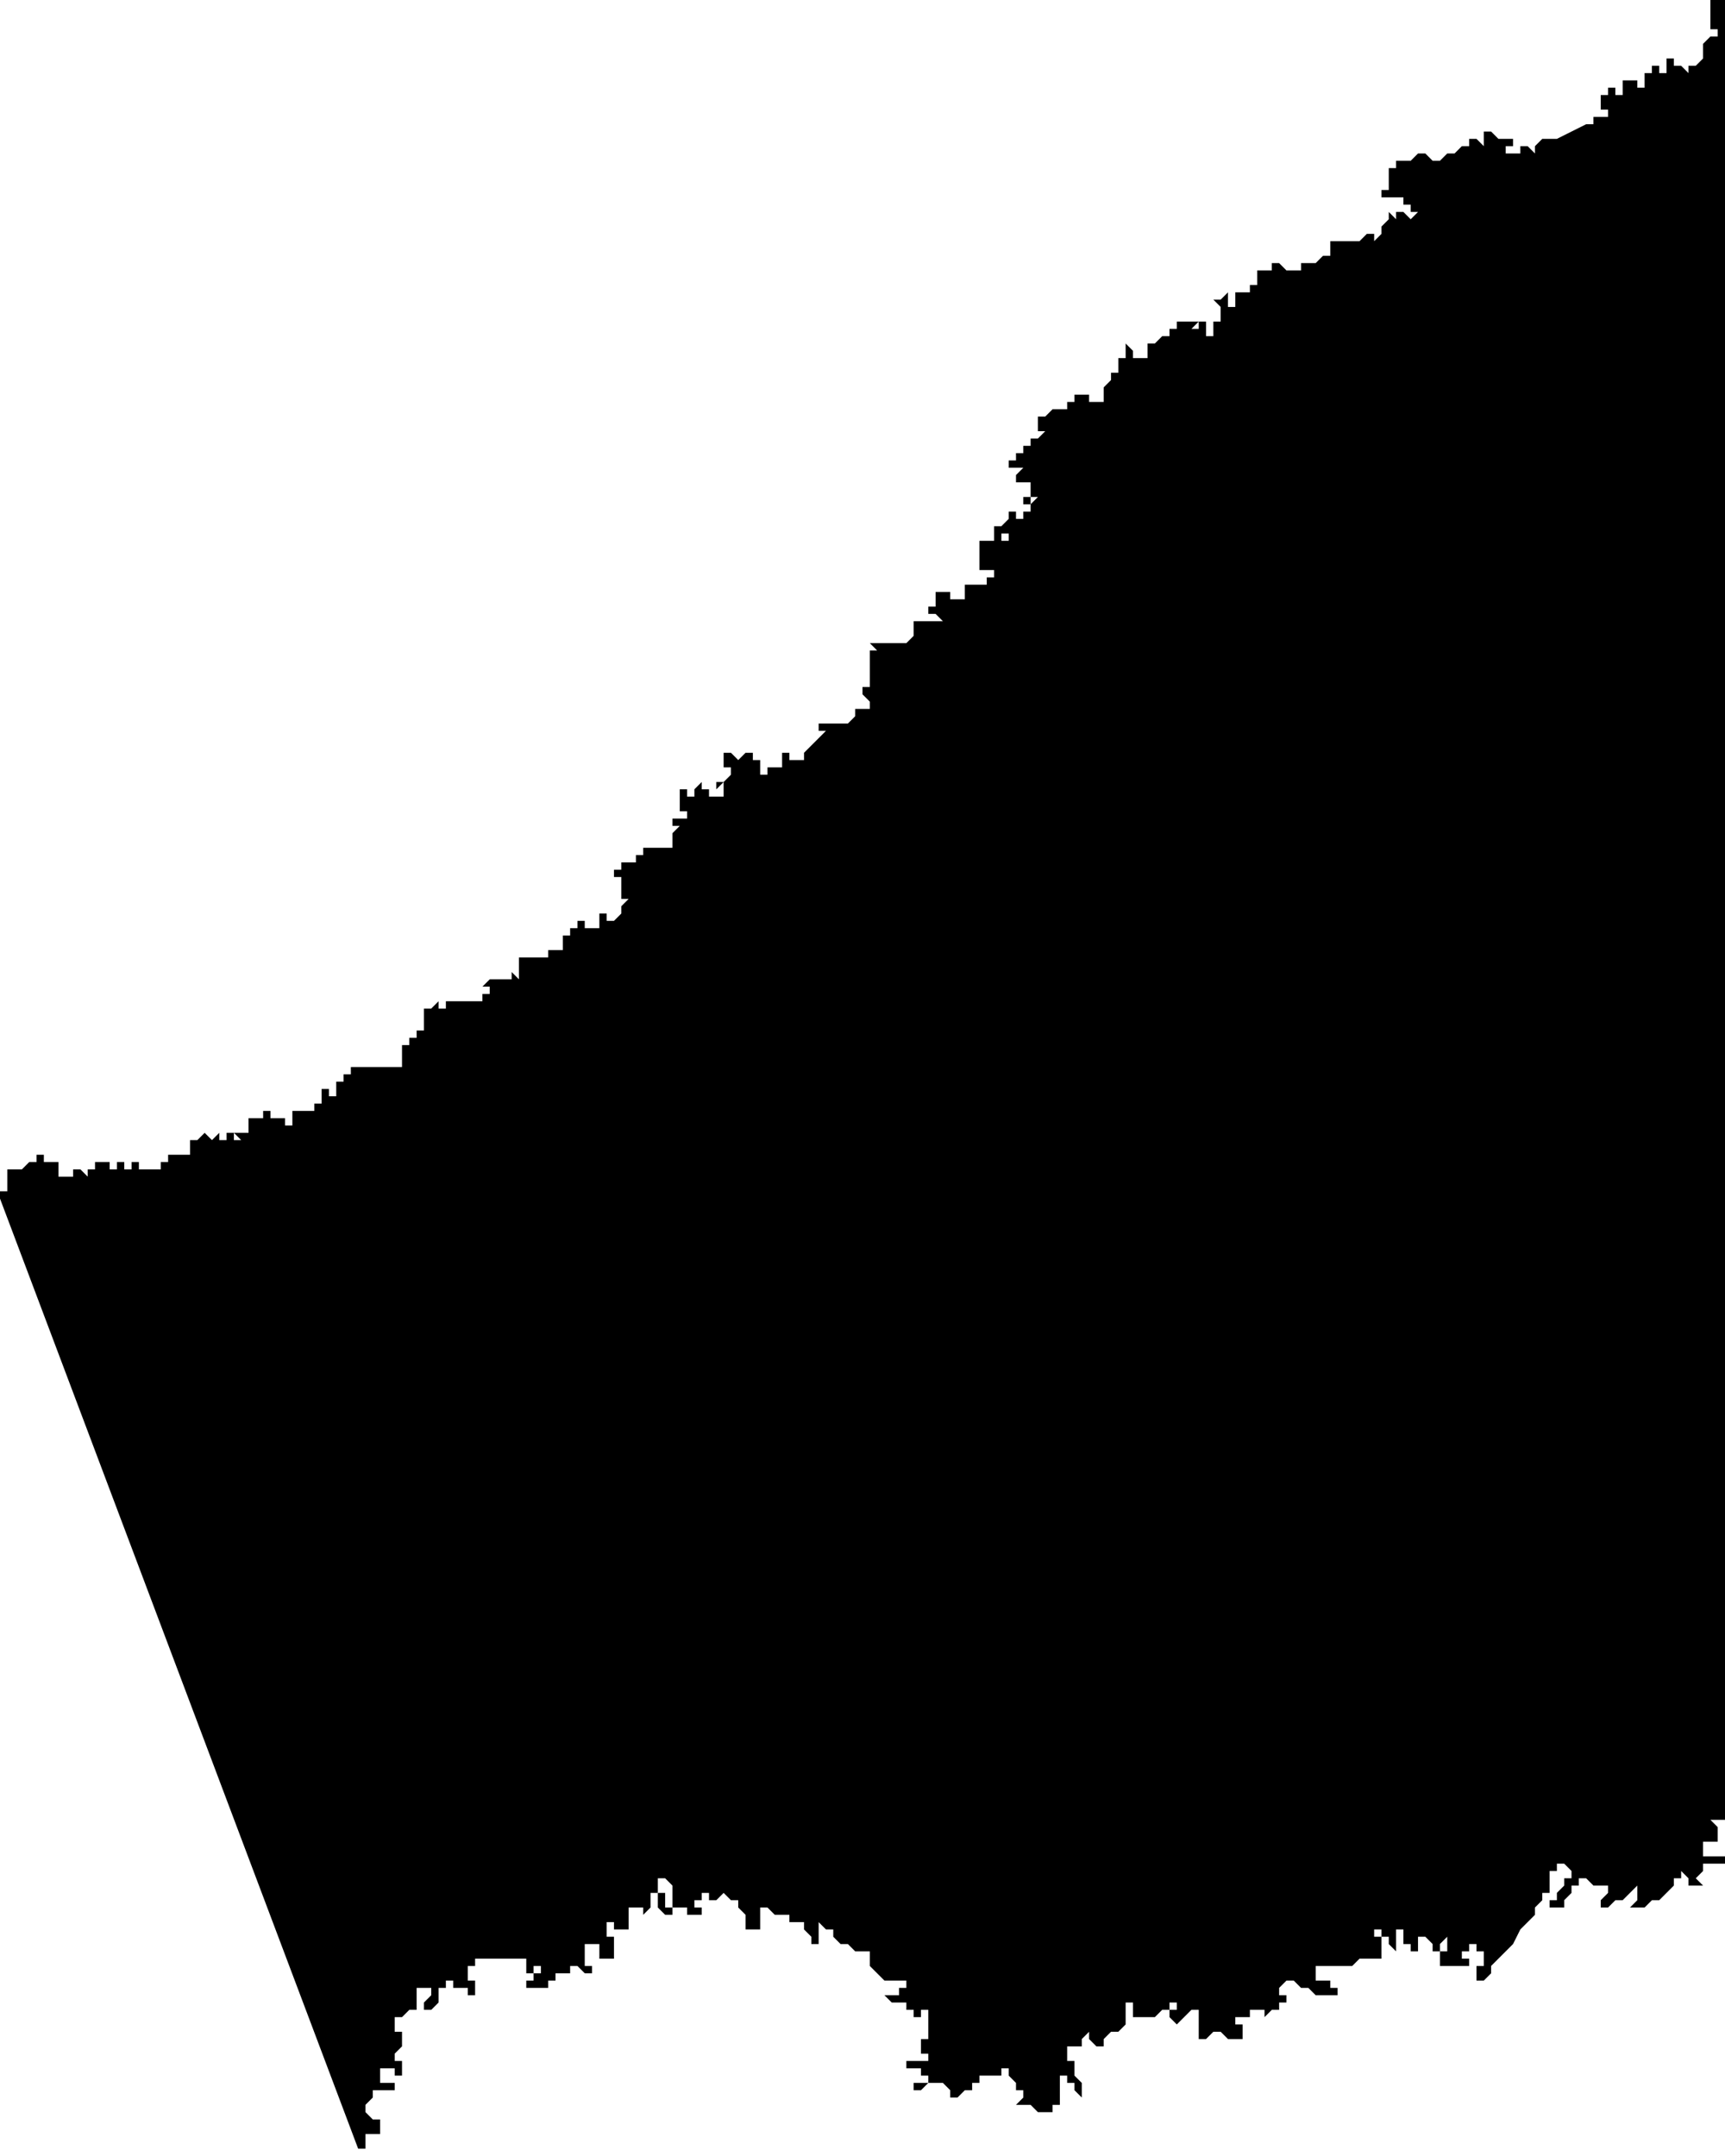 <?xml version="1.0" standalone="no"?><!DOCTYPE svg PUBLIC "-//W3C//DTD SVG 1.1//EN" "http://www.w3.org/Graphics/SVG/1.1/DTD/svg11.dtd"><svg xmlns="http://www.w3.org/2000/svg" viewBox="-62 -2158 236 295" version = "1.1">
<g id="90401" ><path d="M 174,-2158 L 174,-2123 L 174,-2067 L 174,-2066 L 174,-2011 L 174,-1955 L 174,-1909 L 173,-1909 L 172,-1909 L 173,-1908 L 173,-1907 L 173,-1906 L 172,-1906 L 171,-1906 L 171,-1905 L 171,-1904 L 172,-1904 L 173,-1904 L 174,-1904 L 174,-1903 L 173,-1903 L 172,-1903 L 171,-1903 L 171,-1902 L 170,-1901 L 171,-1900 L 170,-1900 L 169,-1900 L 169,-1901 L 168,-1902 L 168,-1901 L 167,-1901 L 167,-1900 L 166,-1899 L 165,-1898 L 164,-1898 L 163,-1897 L 162,-1897 L 161,-1897 L 162,-1898 L 162,-1899 L 162,-1900 L 161,-1899 L 160,-1898 L 159,-1898 L 158,-1897 L 157,-1897 L 157,-1898 L 158,-1899 L 158,-1900 L 157,-1900 L 156,-1900 L 155,-1901 L 154,-1901 L 154,-1900 L 153,-1900 L 153,-1899 L 152,-1898 L 152,-1897 L 151,-1897 L 150,-1897 L 150,-1898 L 151,-1898 L 151,-1899 L 152,-1900 L 152,-1901 L 153,-1901 L 153,-1902 L 152,-1903 L 151,-1903 L 151,-1902 L 150,-1902 L 150,-1901 L 150,-1900 L 150,-1899 L 149,-1899 L 149,-1898 L 148,-1897 L 148,-1896 L 147,-1895 L 146,-1894 L 145,-1892 L 144,-1891 L 143,-1890 L 142,-1889 L 142,-1888 L 141,-1887 L 140,-1887 L 140,-1888 L 140,-1889 L 141,-1889 L 141,-1890 L 141,-1891 L 140,-1891 L 140,-1892 L 139,-1892 L 139,-1891 L 138,-1891 L 138,-1890 L 139,-1890 L 139,-1889 L 138,-1889 L 137,-1889 L 136,-1889 L 135,-1889 L 135,-1890 L 135,-1891 L 136,-1891 L 136,-1892 L 136,-1893 L 135,-1892 L 135,-1891 L 134,-1891 L 134,-1892 L 133,-1893 L 132,-1893 L 132,-1892 L 132,-1891 L 131,-1891 L 131,-1892 L 130,-1892 L 130,-1893 L 130,-1894 L 129,-1894 L 129,-1893 L 129,-1892 L 129,-1891 L 128,-1892 L 128,-1893 L 127,-1893 L 127,-1894 L 126,-1894 L 126,-1893 L 127,-1893 L 127,-1892 L 127,-1891 L 127,-1890 L 126,-1890 L 125,-1890 L 124,-1890 L 123,-1889 L 122,-1889 L 121,-1889 L 120,-1889 L 119,-1889 L 118,-1889 L 118,-1888 L 118,-1887 L 119,-1887 L 120,-1887 L 120,-1886 L 121,-1886 L 121,-1885 L 120,-1885 L 119,-1885 L 118,-1885 L 117,-1886 L 116,-1886 L 115,-1887 L 114,-1887 L 113,-1886 L 113,-1885 L 114,-1885 L 114,-1884 L 113,-1884 L 113,-1883 L 112,-1883 L 111,-1882 L 111,-1883 L 110,-1883 L 109,-1883 L 109,-1882 L 108,-1882 L 107,-1882 L 107,-1881 L 108,-1881 L 108,-1880 L 108,-1879 L 107,-1879 L 106,-1879 L 105,-1880 L 104,-1880 L 103,-1879 L 102,-1879 L 102,-1880 L 102,-1881 L 102,-1882 L 102,-1883 L 101,-1883 L 100,-1882 L 99,-1881 L 98,-1882 L 98,-1883 L 99,-1883 L 99,-1884 L 98,-1884 L 98,-1883 L 97,-1883 L 96,-1882 L 95,-1882 L 94,-1882 L 93,-1882 L 93,-1883 L 93,-1884 L 92,-1884 L 92,-1883 L 92,-1882 L 92,-1881 L 91,-1880 L 90,-1880 L 89,-1879 L 89,-1878 L 88,-1878 L 87,-1879 L 87,-1880 L 86,-1879 L 86,-1878 L 85,-1878 L 84,-1878 L 84,-1877 L 84,-1876 L 85,-1876 L 85,-1875 L 85,-1874 L 86,-1873 L 86,-1872 L 86,-1871 L 85,-1872 L 85,-1873 L 84,-1873 L 84,-1874 L 83,-1874 L 83,-1873 L 83,-1872 L 83,-1871 L 83,-1870 L 82,-1870 L 82,-1869 L 81,-1869 L 80,-1869 L 79,-1870 L 78,-1870 L 77,-1870 L 78,-1871 L 78,-1872 L 77,-1872 L 77,-1873 L 76,-1874 L 76,-1875 L 75,-1875 L 75,-1876 L 75,-1875 L 74,-1875 L 75,-1875 L 75,-1874 L 74,-1874 L 73,-1874 L 72,-1874 L 72,-1873 L 71,-1873 L 71,-1872 L 70,-1872 L 69,-1871 L 68,-1871 L 68,-1872 L 67,-1873 L 66,-1873 L 65,-1873 L 64,-1872 L 63,-1872 L 63,-1873 L 64,-1873 L 65,-1873 L 65,-1874 L 64,-1874 L 64,-1875 L 63,-1875 L 62,-1875 L 62,-1876 L 63,-1876 L 64,-1876 L 65,-1876 L 65,-1877 L 64,-1877 L 64,-1878 L 64,-1879 L 65,-1879 L 65,-1880 L 65,-1881 L 65,-1882 L 65,-1883 L 64,-1883 L 64,-1882 L 63,-1882 L 63,-1883 L 62,-1883 L 62,-1884 L 61,-1884 L 60,-1884 L 59,-1885 L 60,-1885 L 61,-1885 L 61,-1886 L 62,-1886 L 62,-1887 L 61,-1887 L 60,-1887 L 59,-1887 L 58,-1888 L 57,-1889 L 57,-1890 L 57,-1891 L 56,-1891 L 55,-1891 L 54,-1892 L 53,-1892 L 52,-1893 L 52,-1894 L 51,-1894 L 50,-1895 L 50,-1894 L 49,-1894 L 50,-1894 L 50,-1893 L 50,-1892 L 49,-1892 L 49,-1893 L 48,-1894 L 48,-1895 L 47,-1895 L 46,-1895 L 46,-1896 L 45,-1896 L 44,-1896 L 43,-1897 L 42,-1897 L 42,-1896 L 42,-1895 L 42,-1894 L 41,-1894 L 40,-1894 L 40,-1895 L 40,-1896 L 39,-1897 L 39,-1898 L 38,-1898 L 37,-1899 L 36,-1898 L 35,-1898 L 35,-1899 L 34,-1899 L 34,-1898 L 33,-1898 L 33,-1897 L 34,-1897 L 34,-1896 L 33,-1896 L 32,-1896 L 32,-1897 L 31,-1897 L 30,-1897 L 30,-1898 L 30,-1899 L 30,-1900 L 29,-1901 L 28,-1901 L 28,-1900 L 28,-1899 L 29,-1899 L 29,-1898 L 29,-1897 L 30,-1897 L 30,-1896 L 29,-1896 L 28,-1897 L 28,-1898 L 28,-1899 L 27,-1899 L 27,-1898 L 27,-1897 L 26,-1896 L 26,-1897 L 25,-1897 L 24,-1897 L 24,-1896 L 24,-1895 L 24,-1894 L 23,-1894 L 23,-1893 L 23,-1894 L 22,-1894 L 22,-1895 L 21,-1895 L 21,-1894 L 21,-1893 L 22,-1893 L 22,-1892 L 22,-1891 L 22,-1890 L 21,-1890 L 20,-1890 L 20,-1891 L 20,-1892 L 19,-1892 L 18,-1892 L 17,-1892 L 16,-1892 L 17,-1892 L 18,-1892 L 18,-1891 L 18,-1890 L 18,-1889 L 19,-1889 L 19,-1888 L 18,-1888 L 17,-1889 L 16,-1889 L 16,-1888 L 15,-1888 L 14,-1888 L 14,-1887 L 13,-1887 L 13,-1886 L 12,-1886 L 11,-1886 L 10,-1886 L 10,-1887 L 11,-1887 L 11,-1888 L 12,-1888 L 12,-1889 L 11,-1889 L 11,-1888 L 10,-1888 L 10,-1889 L 10,-1890 L 9,-1890 L 8,-1890 L 7,-1890 L 6,-1890 L 5,-1890 L 4,-1890 L 3,-1890 L 3,-1889 L 2,-1889 L 2,-1888 L 2,-1887 L 3,-1887 L 3,-1886 L 3,-1885 L 2,-1885 L 2,-1886 L 1,-1886 L 0,-1886 L 0,-1887 L -1,-1887 L -1,-1886 L -2,-1886 L -2,-1885 L -2,-1884 L -3,-1883 L -4,-1883 L -4,-1884 L -3,-1885 L -3,-1886 L -4,-1886 L -5,-1886 L -5,-1885 L -5,-1884 L -5,-1883 L -6,-1883 L -7,-1882 L -8,-1882 L -8,-1881 L -9,-1881 L -8,-1881 L -8,-1880 L -7,-1880 L -7,-1879 L -7,-1878 L -8,-1877 L -8,-1876 L -7,-1876 L -7,-1875 L -7,-1874 L -8,-1874 L -8,-1875 L -9,-1875 L -10,-1875 L -10,-1874 L -11,-1874 L -10,-1874 L -10,-1873 L -9,-1873 L -8,-1873 L -8,-1872 L -9,-1872 L -10,-1872 L -11,-1872 L -11,-1871 L -12,-1870 L -12,-1869 L -11,-1868 L -10,-1868 L -10,-1867 L -10,-1866 L -11,-1866 L -12,-1866 L -12,-1865 L -12,-1864 L -13,-1864 L -13,-1863 L -13,-1864 L -62,-1994 L -62,-1995 L -61,-1995 L -62,-1995 L -61,-1995 L -61,-1996 L -61,-1997 L -61,-1998 L -61,-1997 L -61,-1998 L -60,-1998 L -61,-1998 L -60,-1998 L -59,-1998 L -58,-1999 L -57,-1999 L -57,-2000 L -56,-2000 L -56,-1999 L -55,-1999 L -54,-1999 L -54,-1998 L -54,-1997 L -53,-1997 L -52,-1997 L -52,-1998 L -51,-1998 L -50,-1997 L -50,-1998 L -50,-1999 L -50,-1998 L -49,-1998 L -49,-1999 L -48,-1999 L -47,-1999 L -47,-1998 L -46,-1998 L -46,-1999 L -45,-1999 L -45,-1998 L -44,-1998 L -44,-1999 L -43,-1999 L -43,-1998 L -42,-1998 L -41,-1998 L -40,-1998 L -40,-1999 L -41,-1999 L -40,-1999 L -39,-1999 L -39,-2000 L -38,-2000 L -38,-1999 L -38,-2000 L -37,-2000 L -36,-2000 L -36,-2001 L -36,-2002 L -35,-2002 L -34,-2003 L -33,-2002 L -32,-2003 L -32,-2002 L -31,-2002 L -30,-2002 L -31,-2002 L -31,-2003 L -30,-2003 L -30,-2002 L -29,-2002 L -30,-2003 L -29,-2003 L -28,-2003 L -28,-2004 L -27,-2004 L -28,-2004 L -28,-2005 L -27,-2005 L -26,-2005 L -26,-2006 L -25,-2006 L -25,-2005 L -24,-2005 L -23,-2005 L -24,-2005 L -23,-2005 L -23,-2004 L -22,-2004 L -22,-2005 L -22,-2006 L -21,-2006 L -20,-2006 L -19,-2006 L -19,-2007 L -18,-2007 L -18,-2008 L -17,-2008 L -17,-2007 L -17,-2008 L -18,-2008 L -18,-2009 L -19,-2009 L -18,-2009 L -17,-2009 L -17,-2008 L -16,-2008 L -16,-2009 L -16,-2010 L -15,-2010 L -15,-2011 L -14,-2011 L -14,-2012 L -13,-2012 L -12,-2012 L -11,-2012 L -10,-2012 L -9,-2012 L -9,-2013 L -9,-2012 L -8,-2012 L -7,-2012 L -7,-2013 L -6,-2013 L -7,-2013 L -7,-2014 L -7,-2015 L -6,-2015 L -6,-2016 L -5,-2016 L -5,-2017 L -6,-2017 L -5,-2017 L -4,-2017 L -4,-2018 L -4,-2019 L -4,-2020 L -3,-2020 L -2,-2021 L -2,-2020 L -1,-2020 L -1,-2021 L 0,-2021 L 0,-2020 L 0,-2019 L 0,-2020 L 1,-2020 L 0,-2020 L 0,-2021 L 1,-2021 L 2,-2021 L 3,-2021 L 4,-2021 L 4,-2022 L 5,-2022 L 5,-2021 L 5,-2022 L 5,-2021 L 5,-2022 L 5,-2023 L 4,-2023 L 5,-2024 L 6,-2024 L 7,-2024 L 8,-2024 L 8,-2025 L 9,-2024 L 9,-2025 L 9,-2026 L 9,-2027 L 10,-2027 L 11,-2027 L 12,-2027 L 13,-2027 L 13,-2028 L 14,-2028 L 15,-2028 L 16,-2028 L 15,-2028 L 15,-2029 L 15,-2030 L 16,-2030 L 16,-2031 L 17,-2031 L 17,-2032 L 18,-2032 L 18,-2031 L 19,-2031 L 19,-2030 L 19,-2031 L 20,-2031 L 20,-2032 L 20,-2033 L 21,-2033 L 21,-2032 L 22,-2032 L 23,-2033 L 23,-2034 L 24,-2035 L 23,-2035 L 23,-2036 L 23,-2037 L 23,-2038 L 22,-2038 L 22,-2039 L 23,-2039 L 23,-2040 L 24,-2040 L 25,-2040 L 25,-2041 L 26,-2041 L 26,-2042 L 28,-2042 L 29,-2042 L 30,-2042 L 30,-2043 L 30,-2044 L 29,-2044 L 30,-2044 L 31,-2045 L 30,-2045 L 30,-2046 L 31,-2046 L 32,-2046 L 32,-2047 L 31,-2047 L 31,-2048 L 31,-2049 L 31,-2050 L 32,-2050 L 32,-2049 L 33,-2049 L 33,-2050 L 34,-2051 L 34,-2050 L 35,-2050 L 35,-2049 L 36,-2049 L 37,-2049 L 37,-2050 L 37,-2051 L 36,-2050 L 36,-2051 L 37,-2051 L 38,-2052 L 38,-2053 L 37,-2053 L 37,-2054 L 37,-2055 L 38,-2055 L 39,-2054 L 40,-2055 L 41,-2055 L 41,-2054 L 42,-2054 L 42,-2053 L 42,-2052 L 43,-2052 L 43,-2053 L 44,-2053 L 45,-2053 L 45,-2054 L 46,-2054 L 45,-2054 L 45,-2055 L 46,-2055 L 46,-2054 L 47,-2054 L 48,-2054 L 48,-2055 L 49,-2056 L 50,-2057 L 51,-2058 L 50,-2058 L 50,-2059 L 51,-2059 L 52,-2059 L 53,-2059 L 54,-2059 L 55,-2060 L 55,-2061 L 56,-2061 L 57,-2061 L 57,-2062 L 58,-2062 L 57,-2062 L 56,-2063 L 56,-2064 L 57,-2064 L 57,-2065 L 57,-2066 L 57,-2067 L 57,-2068 L 57,-2069 L 58,-2069 L 57,-2070 L 58,-2070 L 59,-2070 L 60,-2070 L 61,-2070 L 62,-2070 L 63,-2071 L 63,-2072 L 63,-2073 L 64,-2073 L 65,-2073 L 66,-2073 L 67,-2073 L 66,-2074 L 65,-2074 L 65,-2075 L 66,-2075 L 66,-2076 L 66,-2077 L 67,-2077 L 68,-2077 L 68,-2076 L 69,-2076 L 70,-2076 L 70,-2077 L 70,-2078 L 71,-2078 L 72,-2078 L 73,-2078 L 73,-2077 L 73,-2078 L 73,-2079 L 74,-2079 L 74,-2080 L 74,-2081 L 74,-2080 L 73,-2080 L 73,-2081 L 73,-2080 L 72,-2080 L 72,-2081 L 72,-2082 L 72,-2083 L 72,-2084 L 73,-2084 L 74,-2084 L 74,-2085 L 74,-2086 L 75,-2086 L 76,-2086 L 76,-2085 L 75,-2085 L 75,-2084 L 76,-2084 L 76,-2085 L 76,-2086 L 75,-2086 L 76,-2087 L 75,-2087 L 76,-2087 L 76,-2088 L 77,-2088 L 77,-2087 L 78,-2087 L 78,-2088 L 79,-2088 L 79,-2089 L 78,-2089 L 78,-2090 L 79,-2090 L 79,-2089 L 80,-2090 L 79,-2090 L 79,-2091 L 79,-2092 L 78,-2092 L 77,-2092 L 77,-2093 L 78,-2094 L 77,-2094 L 76,-2094 L 76,-2095 L 77,-2095 L 77,-2096 L 78,-2096 L 78,-2097 L 79,-2097 L 79,-2098 L 80,-2098 L 81,-2099 L 80,-2099 L 80,-2100 L 80,-2101 L 81,-2101 L 82,-2102 L 83,-2102 L 84,-2102 L 84,-2103 L 85,-2103 L 85,-2104 L 86,-2104 L 87,-2104 L 87,-2103 L 88,-2103 L 89,-2103 L 89,-2104 L 89,-2105 L 90,-2106 L 90,-2107 L 91,-2107 L 91,-2108 L 91,-2109 L 92,-2109 L 92,-2110 L 92,-2111 L 93,-2110 L 94,-2110 L 93,-2110 L 93,-2109 L 94,-2109 L 95,-2109 L 95,-2110 L 95,-2111 L 96,-2111 L 97,-2112 L 98,-2112 L 98,-2113 L 99,-2113 L 99,-2114 L 100,-2114 L 101,-2114 L 102,-2114 L 101,-2113 L 102,-2113 L 102,-2114 L 103,-2114 L 103,-2113 L 103,-2112 L 104,-2112 L 104,-2113 L 104,-2114 L 105,-2114 L 105,-2115 L 106,-2115 L 105,-2115 L 105,-2116 L 104,-2117 L 105,-2117 L 106,-2118 L 106,-2117 L 106,-2116 L 107,-2116 L 107,-2117 L 107,-2118 L 108,-2118 L 109,-2118 L 109,-2119 L 110,-2119 L 110,-2120 L 110,-2121 L 111,-2121 L 112,-2121 L 112,-2122 L 113,-2122 L 114,-2121 L 115,-2121 L 116,-2121 L 116,-2122 L 117,-2122 L 118,-2122 L 119,-2123 L 120,-2123 L 120,-2124 L 120,-2125 L 121,-2125 L 122,-2125 L 123,-2125 L 124,-2125 L 125,-2126 L 126,-2126 L 126,-2125 L 127,-2126 L 127,-2127 L 128,-2128 L 128,-2129 L 129,-2128 L 129,-2129 L 130,-2129 L 131,-2128 L 132,-2129 L 131,-2129 L 131,-2130 L 130,-2130 L 130,-2131 L 129,-2131 L 128,-2131 L 127,-2131 L 127,-2132 L 128,-2132 L 128,-2133 L 128,-2134 L 128,-2135 L 129,-2135 L 129,-2136 L 130,-2136 L 131,-2136 L 132,-2137 L 133,-2137 L 134,-2136 L 135,-2136 L 136,-2137 L 137,-2137 L 138,-2138 L 139,-2138 L 139,-2139 L 140,-2139 L 141,-2138 L 141,-2139 L 141,-2140 L 142,-2140 L 143,-2139 L 144,-2139 L 145,-2139 L 145,-2138 L 144,-2138 L 144,-2137 L 145,-2137 L 146,-2137 L 146,-2138 L 147,-2138 L 148,-2137 L 148,-2138 L 149,-2139 L 150,-2139 L 151,-2139 L 153,-2140 L 155,-2141 L 156,-2141 L 156,-2142 L 157,-2142 L 158,-2142 L 158,-2143 L 157,-2143 L 157,-2144 L 157,-2145 L 158,-2145 L 158,-2146 L 159,-2146 L 159,-2145 L 160,-2145 L 160,-2146 L 160,-2147 L 161,-2147 L 162,-2147 L 162,-2146 L 163,-2146 L 163,-2148 L 164,-2148 L 164,-2149 L 165,-2149 L 165,-2148 L 166,-2148 L 166,-2149 L 166,-2150 L 167,-2150 L 167,-2149 L 168,-2149 L 169,-2148 L 169,-2149 L 170,-2149 L 171,-2150 L 171,-2151 L 171,-2152 L 172,-2153 L 173,-2153 L 173,-2154 L 172,-2154 L 172,-2155 L 172,-2156 L 172,-2157 L 172,-2158 L 173,-2158 L 174,-2158 " /></g>
</svg>
